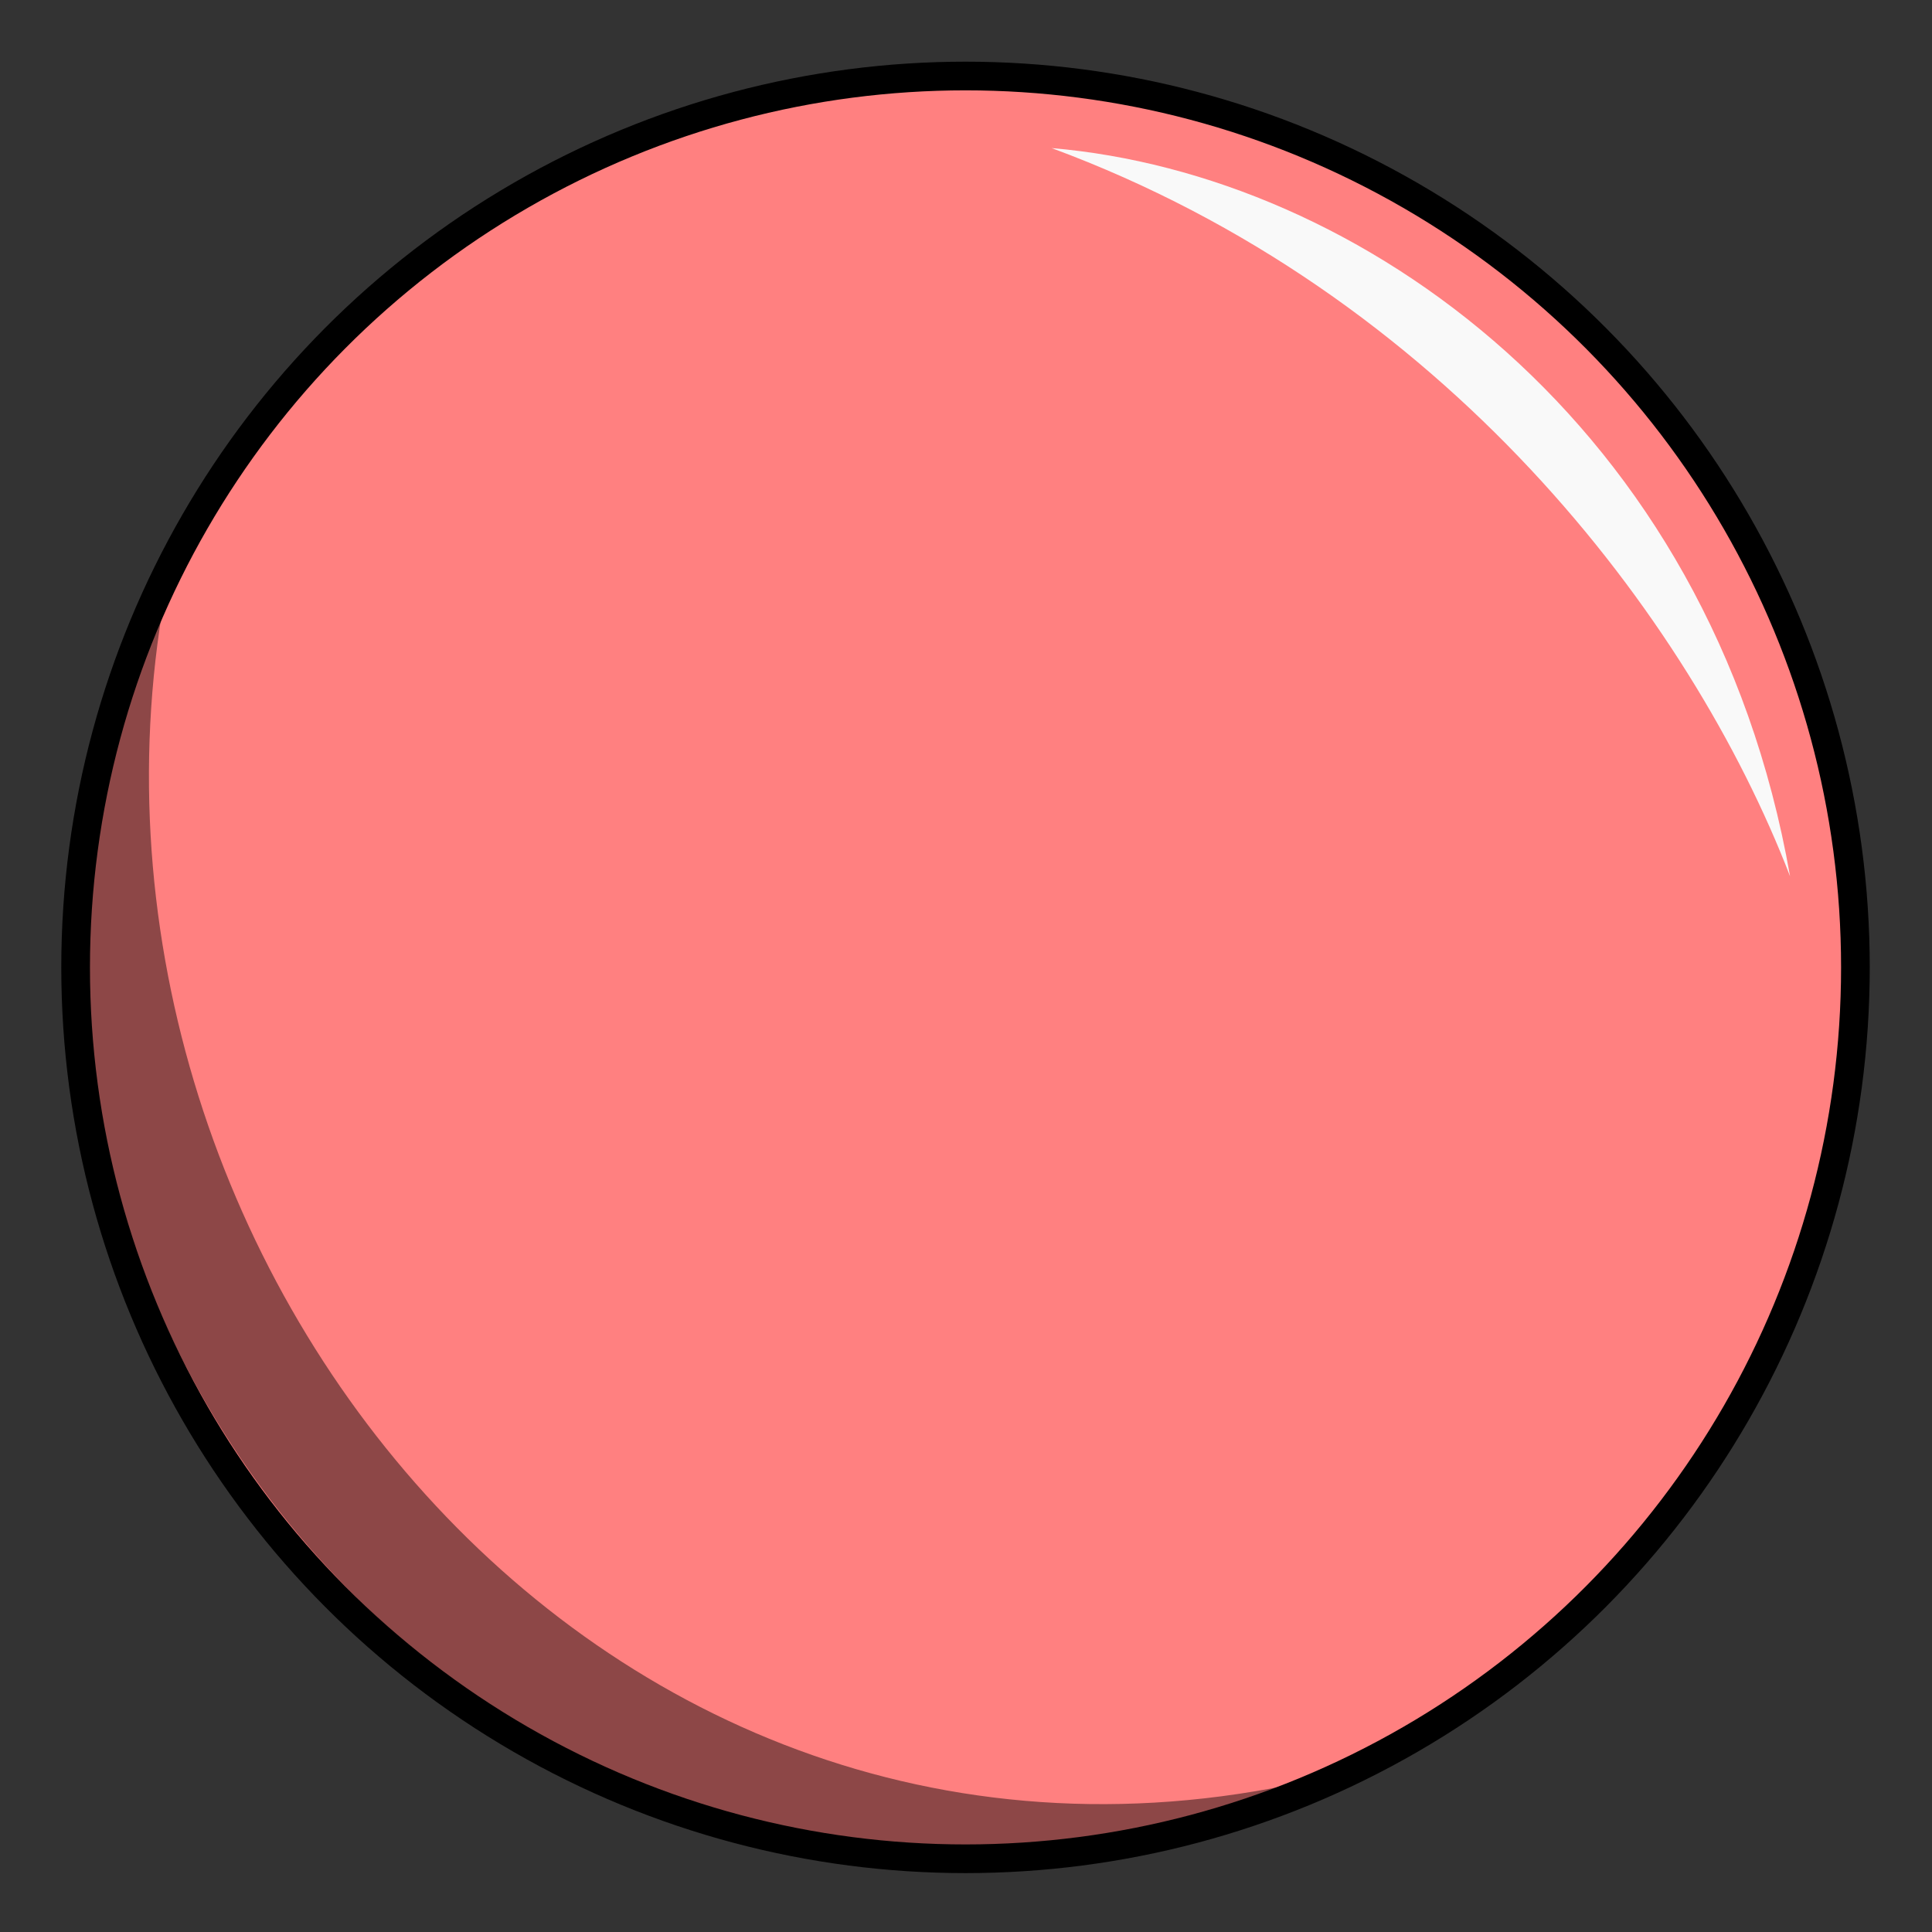 <svg version="1.1" viewBox="0 0 64 64" xmlns="http://www.w3.org/2000/svg">
 <rect x="0" y="0" width="64" height="64" fill="#333333" stroke="none"/>
 <ellipse cx="31.984" cy="32.046" rx="29.479" ry="29.528" fill="#ff8080" stroke="#000" stroke-linecap="round" stroke-linejoin="round" stroke-width=".95"/>
 <path d="m34.838 4.906c10.173 0.864 21.825 9.09 24.46 24.122-3.321-8.609-11.461-19.315-24.46-24.122z" fill="#f9f9f9" fill-rule="evenodd" stroke-width="1.1"/>
 <path d="m44.987 58.581c-27.066 11.601-50.41-15.779-39.431-39.349-4.378 22.485 14.929 46.138 39.431 39.349z" fill-opacity=".449" fill-rule="evenodd" stroke-width="1.1"/>
</svg>

